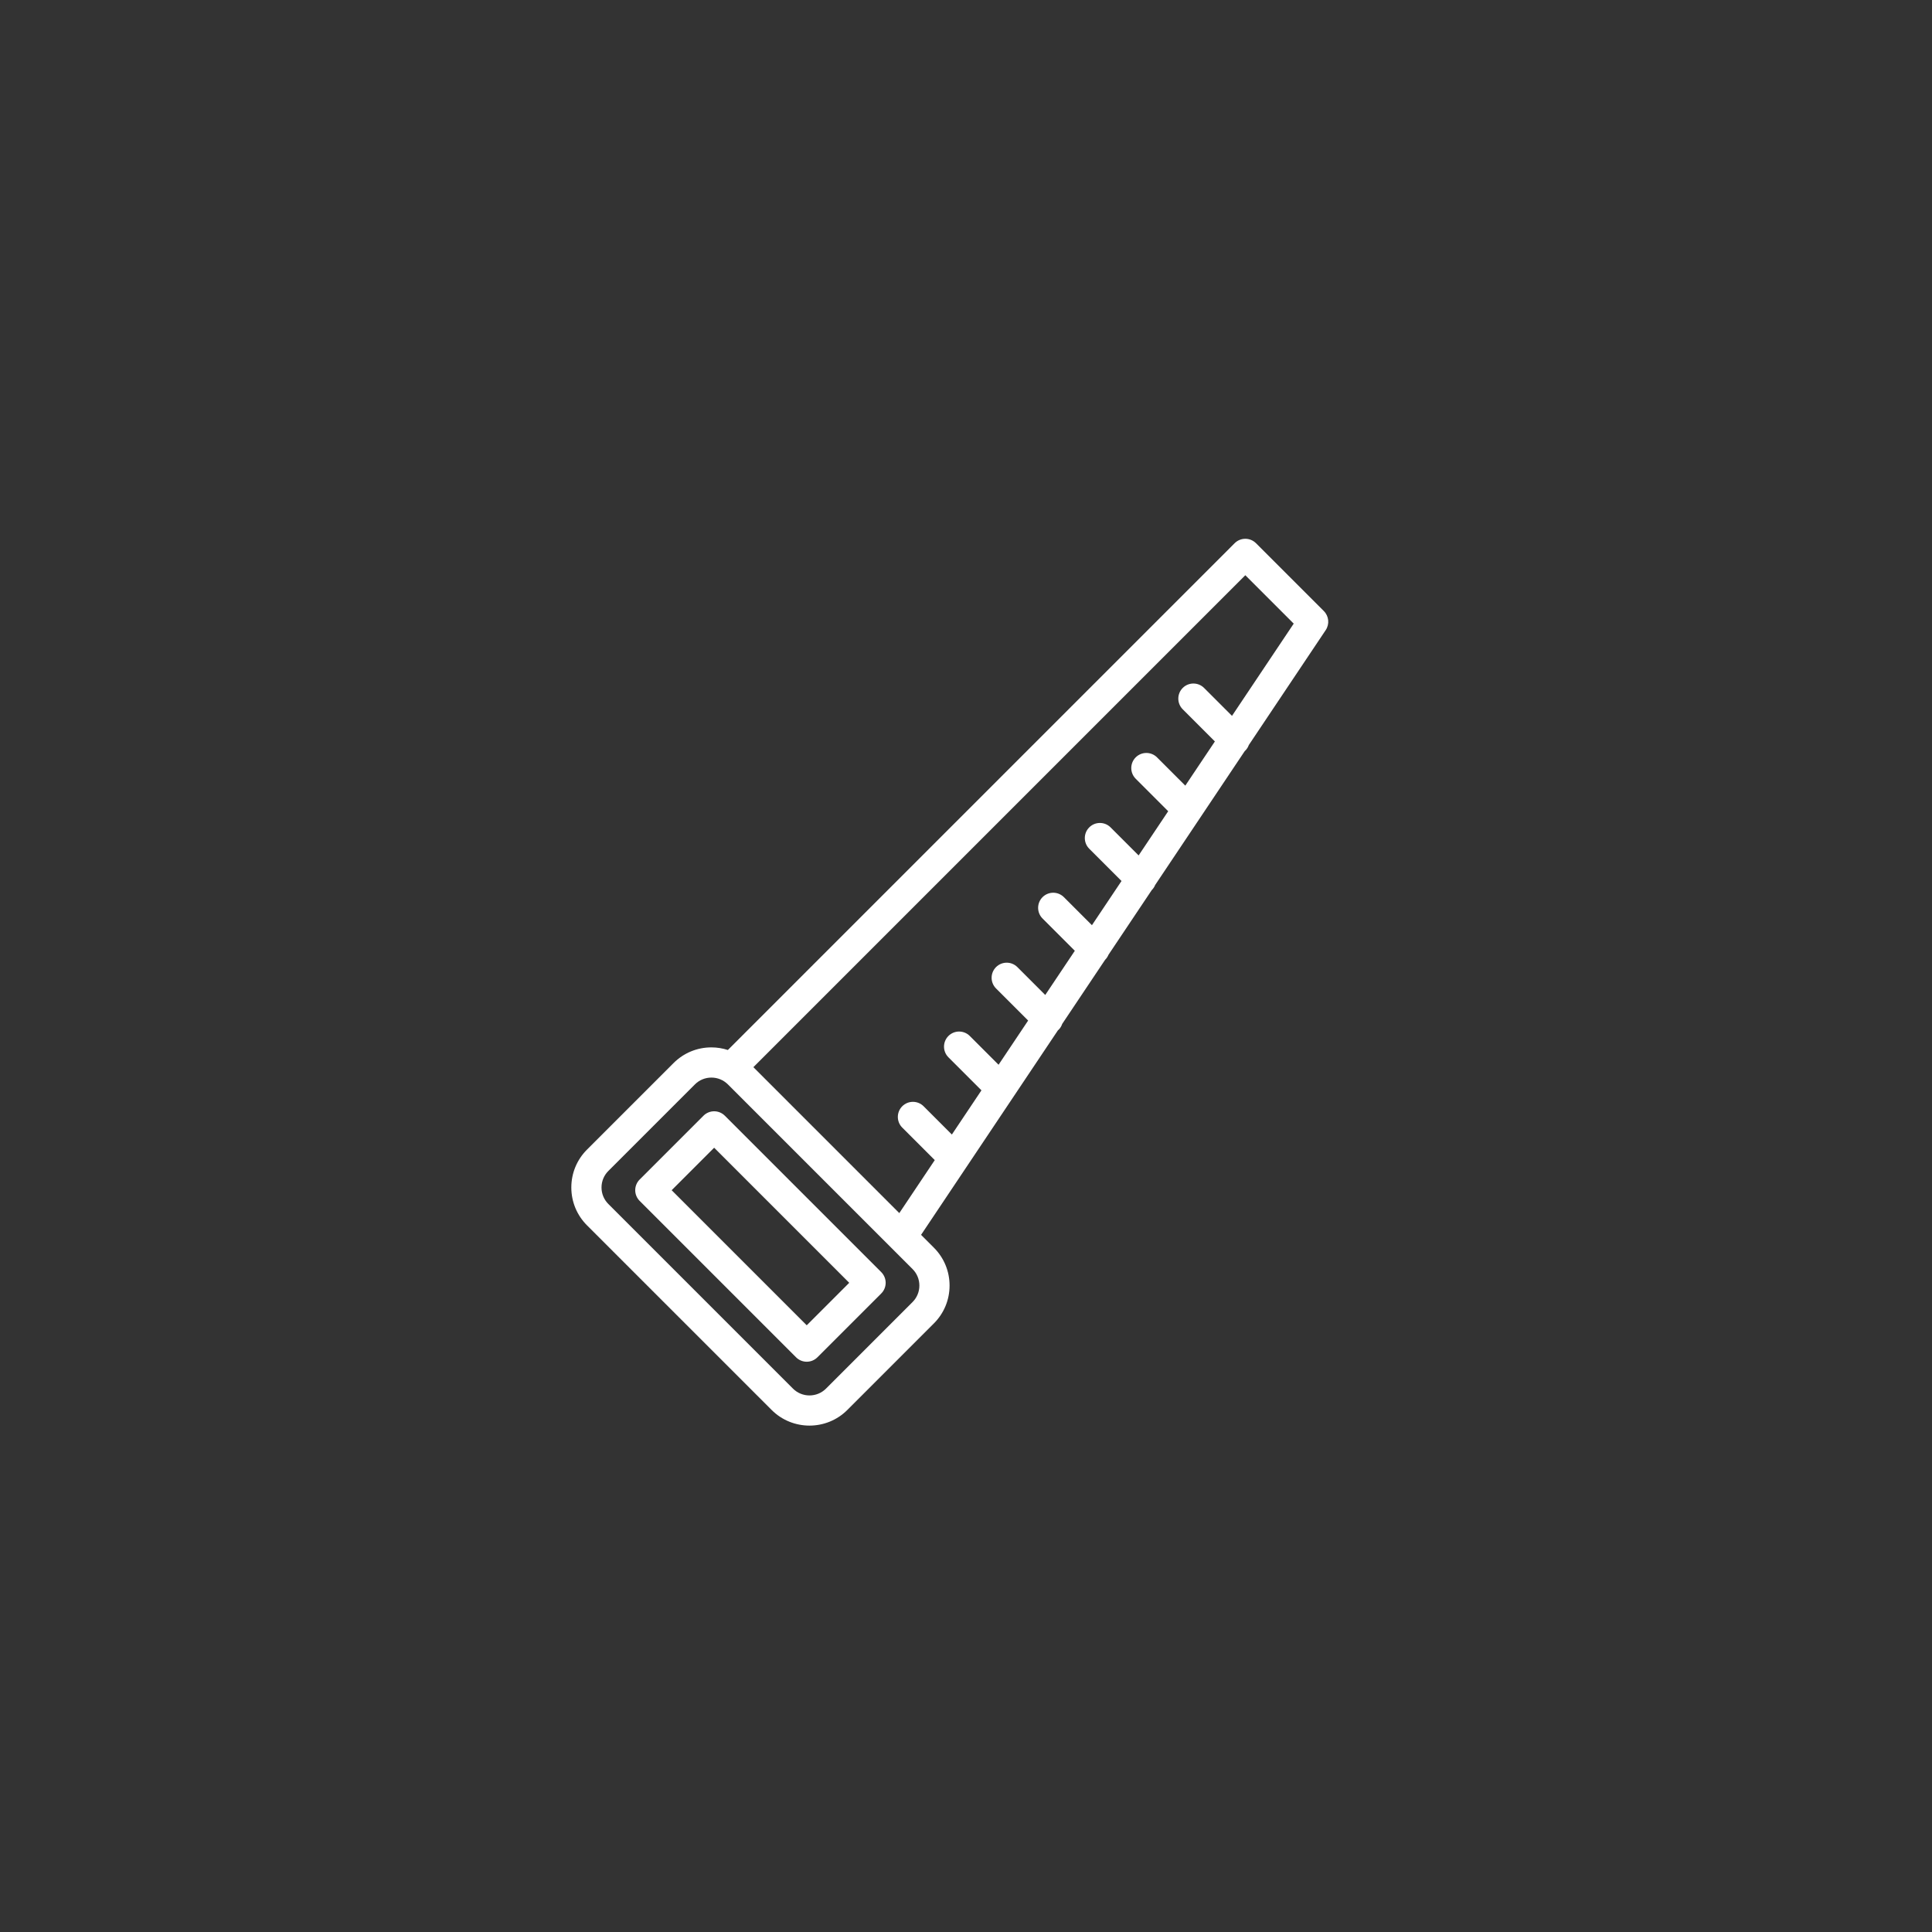 <?xml version="1.0" encoding="utf-8"?>
<!-- Generator: Adobe Illustrator 27.0.1, SVG Export Plug-In . SVG Version: 6.00 Build 0)  -->
<svg version="1.1" id="Layer_2" xmlns="http://www.w3.org/2000/svg" xmlns:xlink="http://www.w3.org/1999/xlink" x="0px" y="0px"
	 viewBox="0 0 512 512" style="enable-background:new 0 0 512 512;" xml:space="preserve">
<rect x="0" y="0" width="512" height="512" fill="#333333" stroke="none"/>
<style type="text/css">
	.st0{fill:#FFFFFF;}
</style>
<g>
	<path class="st0" d="M305.253,235.857c0.393-0.393,0.686-0.846,0.881-1.331l11.938-17.842c0.003-0.005,0.007-0.01,0.01-0.015
		l11.813-17.656c0.043-0.039,0.092-0.068,0.134-0.109c0.429-0.429,0.729-0.933,0.922-1.468l20.374-30.449
		c1.062-1.587,0.854-3.703-0.496-5.053l-17.978-17.978c-0.75-0.75-1.768-1.171-2.828-1.171s-2.078,0.421-2.828,1.171
		L192.893,278.259c-1.393-0.449-2.859-0.691-4.364-0.691c-3.791,0-7.354,1.477-10.034,4.157l-22.932,22.931
		c-2.681,2.681-4.157,6.245-4.157,10.036c0,3.791,1.477,7.354,4.157,10.035l48.923,48.923c2.767,2.767,6.4,4.149,10.035,4.149
		c3.634,0,7.269-1.383,10.035-4.149l22.931-22.932c2.681-2.68,4.157-6.244,4.157-10.035c0-3.791-1.477-7.355-4.157-10.036
		l-3.397-3.397l12.12-18.114c0.001-0.002,0.003-0.004,0.004-0.006l24.151-36.094c0.061-0.054,0.129-0.095,0.188-0.153
		c0.446-0.446,0.75-0.975,0.941-1.534l11.37-16.992c0.004-0.004,0.01-0.007,0.014-0.011c0.39-0.39,0.683-0.841,0.879-1.323
		l11.476-17.151C305.239,235.867,305.247,235.863,305.253,235.857z M241.831,345.062L218.9,367.994
		c-2.414,2.414-6.344,2.414-8.758,0L161.22,319.07c-1.169-1.169-1.813-2.725-1.813-4.378c0-1.654,0.645-3.209,1.813-4.378
		l22.933-22.932c1.169-1.169,2.724-1.813,4.377-1.813c1.654,0,3.209,0.644,4.379,1.814l48.923,48.923
		c1.169,1.169,1.813,2.725,1.813,4.378S243,343.893,241.831,345.062z M199.653,282.813l130.37-130.372l12.826,12.827l-16.356,24.444
		l-7.401-7.401c-1.561-1.562-4.096-1.562-5.656,0c-1.562,1.562-1.562,4.095,0,5.657l8.522,8.523l-7.838,11.714l-7.493-7.493
		c-1.562-1.562-4.096-1.562-5.656,0c-1.562,1.562-1.562,4.095,0,5.657l8.614,8.614l-7.837,11.713l-7.432-7.432
		c-1.561-1.562-4.096-1.562-5.656,0c-1.562,1.562-1.562,4.095,0,5.657l8.553,8.553l-7.838,11.714l-7.433-7.434
		c-1.561-1.562-4.096-1.562-5.656,0c-1.562,1.562-1.562,4.095,0,5.657l8.555,8.555l-7.837,11.713l-7.387-7.386
		c-1.562-1.562-4.096-1.562-5.656,0c-1.562,1.562-1.562,4.095,0,5.657l8.508,8.507l-7.838,11.714L257,274.541
		c-1.561-1.562-4.096-1.562-5.656,0c-1.562,1.562-1.562,4.095,0,5.657l8.75,8.75l-7.838,11.714l-7.493-7.493
		c-1.561-1.562-4.096-1.562-5.656,0c-1.562,1.562-1.562,4.095,0,5.657l8.614,8.614l-9.398,14.045L199.653,282.813z"/>
	<path class="st0" d="M192.086,295.674c-1.562-1.562-4.096-1.562-5.656,0l-16.918,16.917c-0.75,0.75-1.172,1.768-1.172,2.829
		s0.422,2.078,1.172,2.829l41.453,41.453c0.781,0.781,1.805,1.171,2.828,1.171s2.048-0.391,2.828-1.171l16.918-16.917
		c0.75-0.75,1.172-1.768,1.172-2.829s-0.422-2.078-1.172-2.829L192.086,295.674z M213.793,351.216l-35.796-35.796l11.261-11.261
		l35.796,35.796L213.793,351.216z"/>
</g>
</svg>
